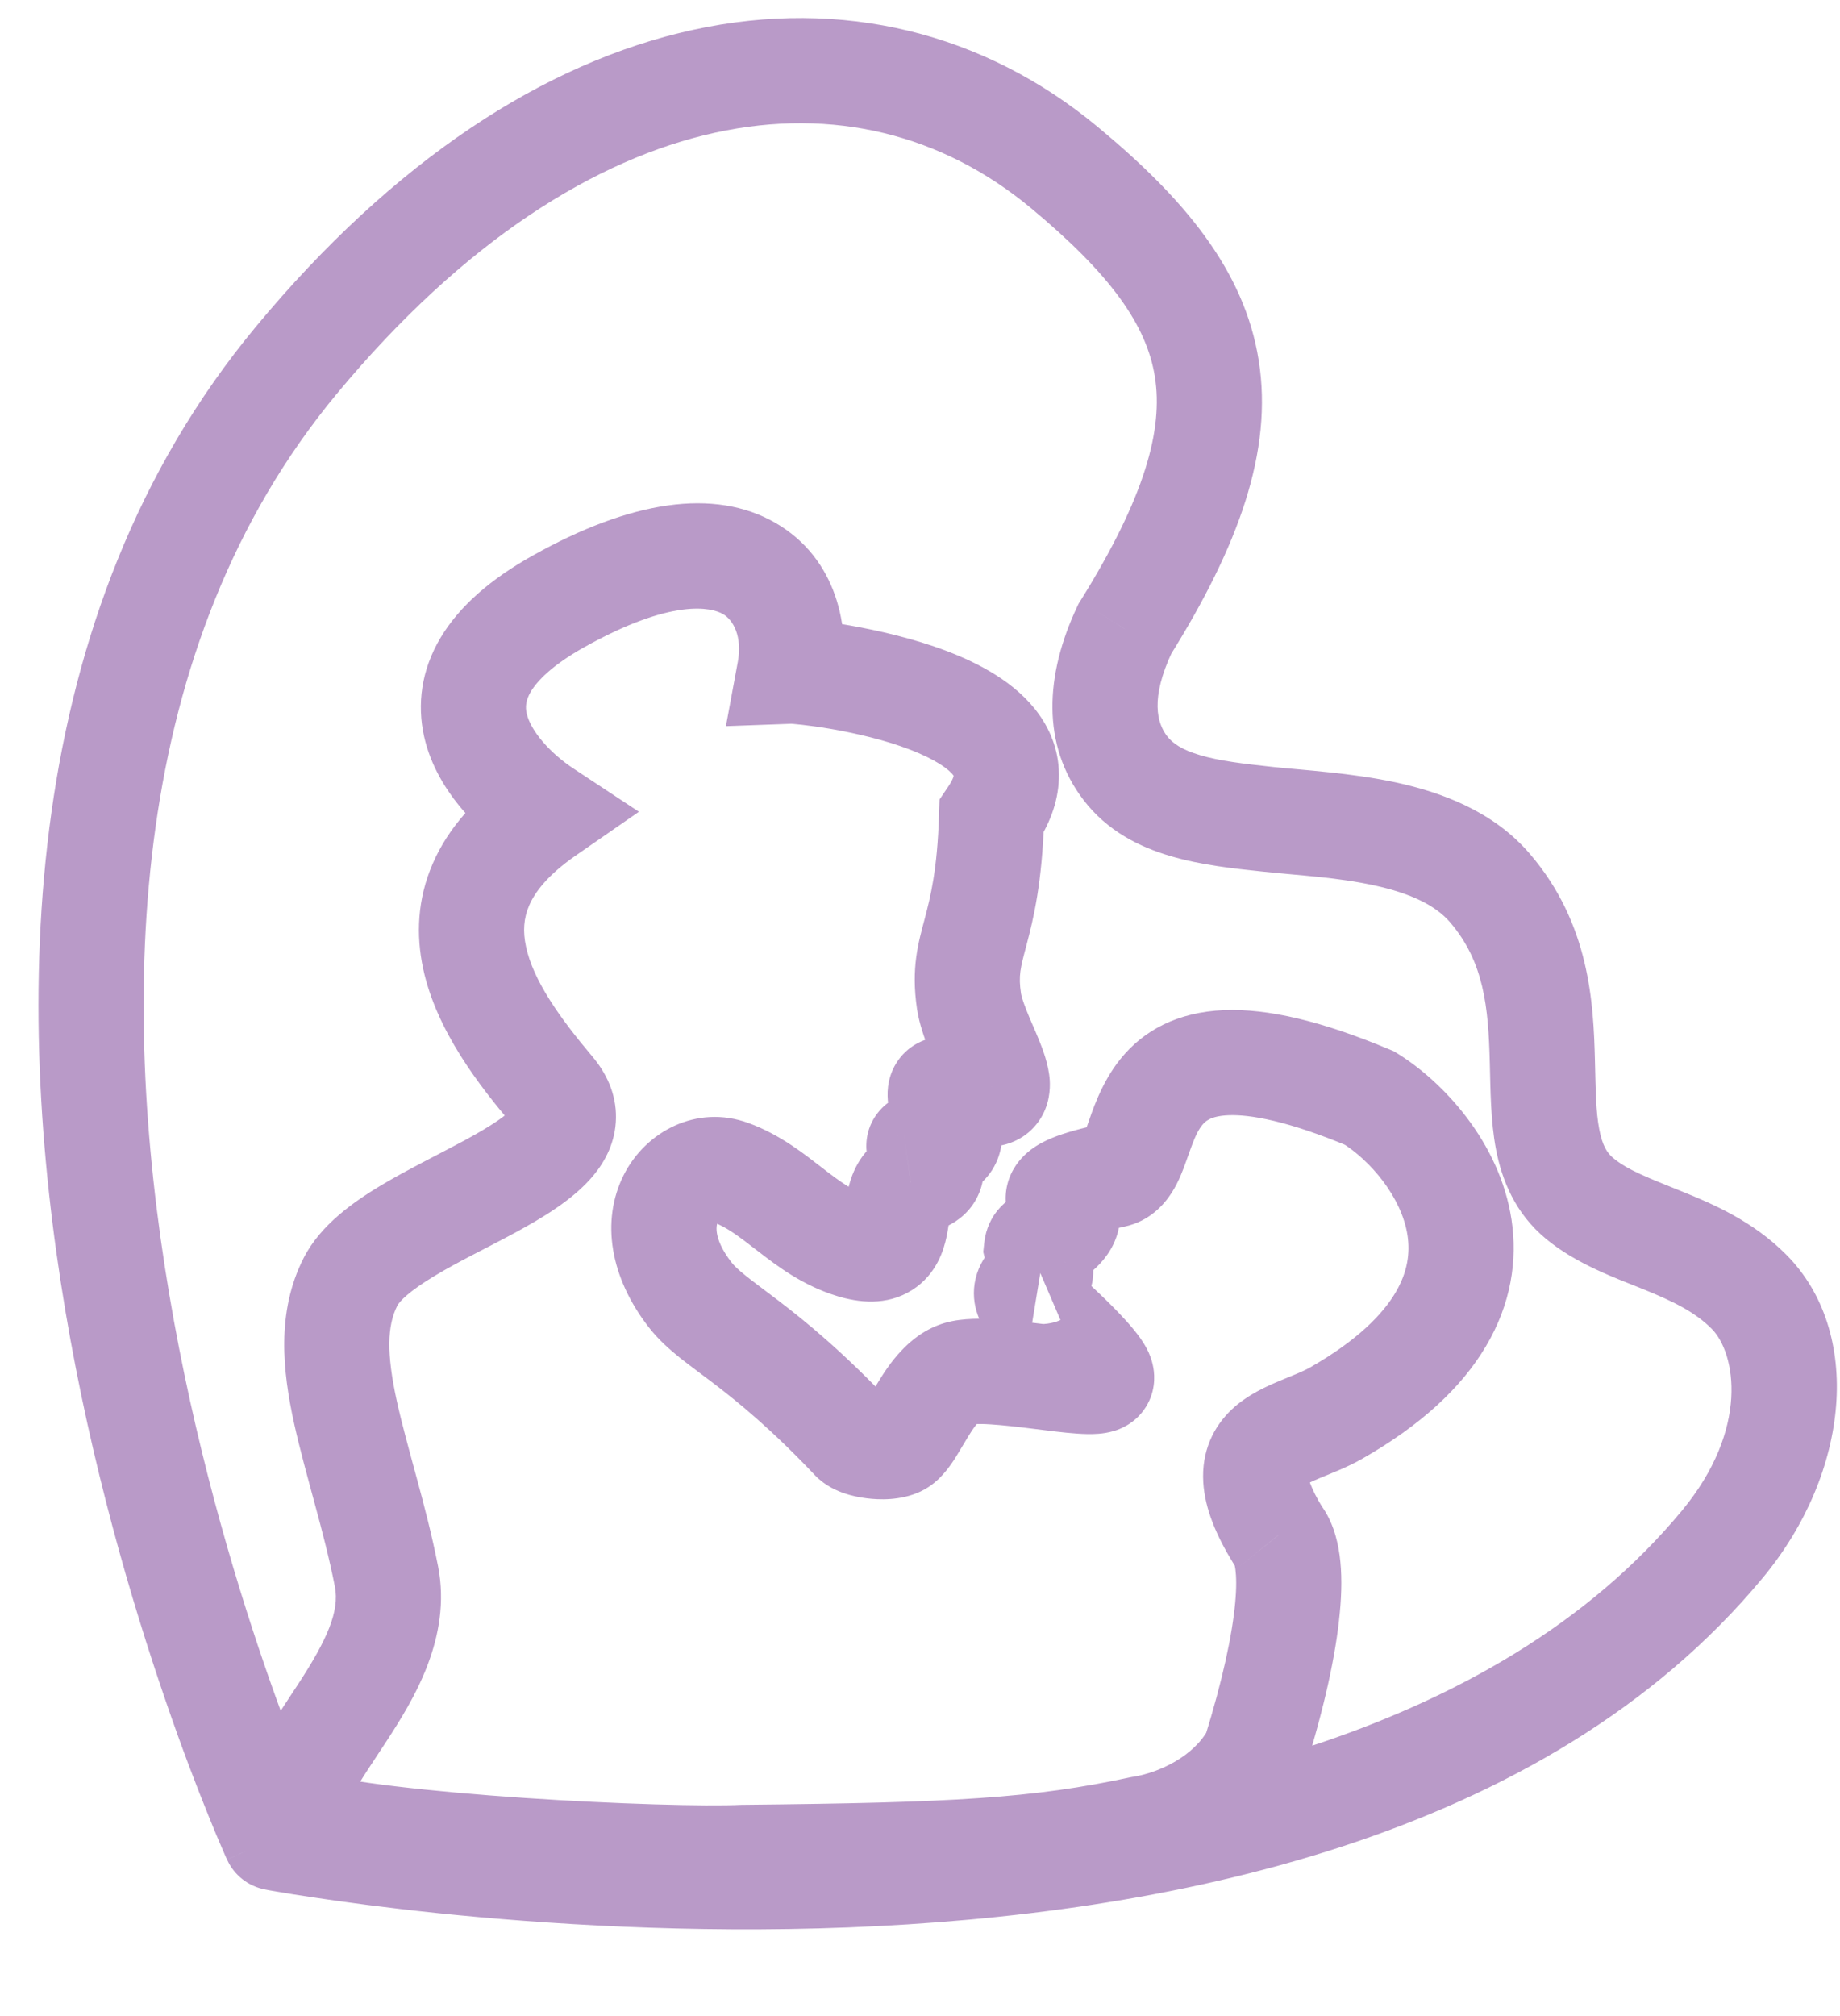 <svg width="21" height="23" viewBox="0 0 21 23" fill="none" xmlns="http://www.w3.org/2000/svg">
<path d="M3.137 20.967L2.592 21.216C2.672 21.393 2.834 21.52 3.026 21.556L3.137 20.967ZM18.027 13.671L18.41 13.21L18.027 13.671ZM19.658 17.617L19.196 17.234L19.196 17.234L19.658 17.617ZM12.147 1.91L12.53 1.449L12.147 1.91ZM3.38 4.112L3.842 4.495L3.38 4.112ZM12.837 7.175L12.329 6.857L12.31 6.887L12.295 6.919L12.837 7.175ZM14.469 9.346L14.406 9.943L14.406 9.943L14.469 9.346ZM17.005 10.132L17.46 9.741L17.46 9.741L17.005 10.132ZM12.842 8.761L13.319 8.397L12.842 8.761ZM3.35 20.783L2.76 20.894L2.828 21.255L3.179 21.359L3.35 20.783ZM4.411 17.986L5 17.871L5 17.871L4.411 17.986ZM4.001 14.622L3.467 14.349L3.467 14.349L4.001 14.622ZM6.221 9.273L6.563 9.766L7.292 9.261L6.551 8.772L6.221 9.273ZM6.373 6.861L6.665 7.385L6.665 7.385L6.373 6.861ZM9.011 7.657L8.421 7.549L8.285 8.284L9.033 8.257L9.011 7.657ZM11.317 9.314L10.821 8.976L10.723 9.121L10.717 9.296L11.317 9.314ZM11.06 11.423L10.466 11.512L10.466 11.512L11.06 11.423ZM11.292 12.482L11.347 13.079L11.347 13.079L11.292 12.482ZM10.542 13.057L10.695 12.477L10.651 12.466L10.605 12.461L10.542 13.057ZM10.393 13.49L10.31 12.896L10.203 12.91L10.109 12.961L10.393 13.49ZM9.731 14.212L9.557 14.787L9.557 14.787L9.731 14.212ZM7.879 14.775L8.352 14.406L8.352 14.406L7.879 14.775ZM9.739 16.419L9.303 16.832L9.303 16.832L9.739 16.419ZM10.25 16.473L10.503 17.017L10.503 17.017L10.25 16.473ZM11.765 14.857L12.158 14.404L12.148 14.395L12.138 14.387L11.765 14.857ZM11.79 14.618L12.192 15.063L12.192 15.063L11.79 14.618ZM11.869 14.523L11.562 15.039L11.66 15.097L11.772 15.115L11.869 14.523ZM11.83 14.243L11.233 14.18L11.222 14.283L11.246 14.383L11.83 14.243ZM11.909 14.148L12.152 14.697L12.152 14.697L11.909 14.148ZM12.18 13.867L12.75 13.68L12.75 13.68L12.18 13.867ZM12.711 13.406L12.836 13.993L12.836 13.993L12.711 13.406ZM15.63 12.527L15.945 12.016L15.905 11.992L15.862 11.974L15.63 12.527ZM15.25 16.121L15.547 16.642L15.547 16.642L15.25 16.121ZM14.585 17.517L14.073 17.83L14.094 17.864L14.119 17.895L14.585 17.517ZM14.322 20.005L14.852 20.287L14.878 20.238L14.895 20.184L14.322 20.005ZM13.032 20.862L12.936 20.27L12.921 20.272L12.906 20.275L13.032 20.862ZM8.497 21.19L8.491 20.59L8.48 20.59L8.469 20.59L8.497 21.19ZM3.842 4.495C5.296 2.743 6.803 1.81 8.164 1.513C9.51 1.219 10.756 1.536 11.764 2.372L12.53 1.449C11.237 0.375 9.613 -0.032 7.907 0.341C6.216 0.71 4.492 1.833 2.919 3.729L3.842 4.495ZM3.137 20.967C3.683 20.717 3.683 20.718 3.683 20.718C3.683 20.718 3.683 20.718 3.683 20.718C3.683 20.718 3.683 20.717 3.683 20.717C3.682 20.716 3.682 20.715 3.681 20.712C3.679 20.708 3.676 20.701 3.672 20.692C3.663 20.674 3.651 20.645 3.634 20.607C3.602 20.531 3.554 20.418 3.494 20.27C3.374 19.975 3.207 19.544 3.022 19.006C2.652 17.93 2.213 16.435 1.93 14.755C1.359 11.364 1.452 7.376 3.842 4.495L2.919 3.729C0.186 7.022 0.158 11.461 0.746 14.954C1.043 16.716 1.503 18.277 1.888 19.396C2.08 19.957 2.255 20.408 2.382 20.721C2.445 20.878 2.497 21 2.533 21.083C2.551 21.125 2.565 21.158 2.575 21.18C2.58 21.191 2.584 21.2 2.587 21.206C2.588 21.209 2.589 21.211 2.59 21.213C2.59 21.214 2.591 21.214 2.591 21.215C2.591 21.215 2.591 21.215 2.591 21.216C2.591 21.216 2.592 21.216 3.137 20.967ZM19.196 17.234C17.053 19.818 13.16 20.652 9.635 20.79C7.896 20.857 6.295 20.754 5.128 20.633C4.545 20.573 4.072 20.508 3.746 20.459C3.584 20.434 3.457 20.414 3.373 20.399C3.331 20.392 3.299 20.386 3.278 20.383C3.267 20.381 3.26 20.379 3.255 20.378C3.252 20.378 3.251 20.378 3.25 20.377C3.249 20.377 3.249 20.377 3.248 20.377C3.248 20.377 3.248 20.377 3.248 20.377C3.248 20.377 3.249 20.377 3.137 20.967C3.026 21.556 3.026 21.556 3.026 21.556C3.027 21.556 3.027 21.556 3.027 21.556C3.028 21.557 3.028 21.557 3.029 21.557C3.031 21.557 3.034 21.558 3.037 21.558C3.044 21.56 3.053 21.561 3.065 21.564C3.09 21.568 3.125 21.574 3.171 21.582C3.263 21.598 3.396 21.62 3.567 21.645C3.909 21.697 4.401 21.764 5.005 21.827C6.21 21.951 7.87 22.059 9.682 21.989C13.257 21.849 17.625 21.008 20.119 18L19.196 17.234ZM14.406 9.943C14.841 9.989 15.264 10.009 15.684 10.101C16.099 10.191 16.384 10.329 16.55 10.522L17.46 9.741C17.042 9.253 16.45 9.04 15.939 8.928C15.434 8.818 14.881 8.787 14.532 8.75L14.406 9.943ZM16.55 10.522C16.937 10.974 16.987 11.488 17.003 12.124C17.011 12.417 17.011 12.785 17.074 13.113C17.142 13.465 17.292 13.841 17.644 14.133L18.41 13.21C18.342 13.153 18.288 13.069 18.253 12.886C18.213 12.681 18.212 12.442 18.203 12.094C18.186 11.447 18.146 10.54 17.46 9.741L16.55 10.522ZM11.764 2.372C12.677 3.13 13.088 3.711 13.181 4.301C13.275 4.895 13.074 5.664 12.329 6.857L13.346 7.493C14.136 6.23 14.53 5.147 14.366 4.113C14.202 3.075 13.5 2.253 12.53 1.449L11.764 2.372ZM20.119 18C21.117 16.797 21.262 15.195 20.388 14.315L19.536 15.16C19.809 15.435 19.97 16.3 19.196 17.234L20.119 18ZM20.388 14.315C20.007 13.931 19.551 13.736 19.2 13.594C18.809 13.436 18.581 13.351 18.41 13.21L17.644 14.133C17.995 14.424 18.448 14.584 18.75 14.706C19.093 14.845 19.343 14.966 19.536 15.16L20.388 14.315ZM12.295 6.919C11.927 7.699 11.884 8.495 12.365 9.125L13.319 8.397C13.208 8.251 13.123 7.976 13.38 7.431L12.295 6.919ZM12.365 9.125C12.637 9.482 13.008 9.664 13.36 9.767C13.701 9.868 14.079 9.909 14.406 9.943L14.532 8.75C14.187 8.713 13.919 8.681 13.699 8.616C13.488 8.554 13.382 8.479 13.319 8.397L12.365 9.125ZM3.939 20.672C3.945 20.705 3.925 20.666 4.021 20.483C4.114 20.306 4.243 20.123 4.414 19.86C4.707 19.409 5.16 18.689 5 17.871L3.822 18.101C3.877 18.381 3.732 18.708 3.408 19.205C3.271 19.416 3.086 19.683 2.959 19.925C2.835 20.16 2.688 20.51 2.76 20.894L3.939 20.672ZM5 17.871C4.928 17.505 4.837 17.159 4.751 16.844C4.664 16.522 4.586 16.243 4.528 15.98C4.41 15.44 4.419 15.122 4.535 14.895L3.467 14.349C3.149 14.971 3.228 15.65 3.356 16.236C3.422 16.536 3.511 16.853 3.593 17.158C3.678 17.47 3.759 17.781 3.822 18.101L5 17.871ZM4.535 14.895C4.56 14.847 4.666 14.733 4.957 14.558C5.237 14.389 5.53 14.251 5.875 14.065C6.169 13.905 6.543 13.69 6.776 13.406C6.903 13.252 7.026 13.032 7.03 12.755C7.035 12.473 6.915 12.235 6.758 12.05L5.842 12.824C5.869 12.856 5.829 12.822 5.83 12.736C5.831 12.655 5.868 12.621 5.848 12.645C5.786 12.72 5.622 12.837 5.304 13.009C5.036 13.154 4.644 13.346 4.337 13.53C4.041 13.709 3.66 13.971 3.467 14.349L4.535 14.895ZM6.758 12.05C6.387 11.61 6.085 11.185 6.003 10.798C5.966 10.625 5.976 10.475 6.04 10.329C6.105 10.178 6.25 9.984 6.563 9.766L5.879 8.78C5.433 9.09 5.116 9.445 4.94 9.85C4.761 10.26 4.748 10.671 4.829 11.049C4.981 11.763 5.478 12.394 5.842 12.824L6.758 12.05ZM6.551 8.772C6.281 8.595 6.057 8.341 6.011 8.139C5.995 8.068 5.998 7.992 6.059 7.889C6.13 7.771 6.296 7.592 6.665 7.385L6.08 6.338C5.6 6.606 5.244 6.915 5.029 7.274C4.805 7.648 4.76 8.039 4.84 8.401C4.988 9.064 5.538 9.542 5.891 9.774L6.551 8.772ZM6.665 7.385C7.672 6.822 8.118 6.929 8.251 7.005C8.37 7.073 8.473 7.263 8.421 7.549L9.601 7.766C9.71 7.173 9.557 6.371 8.848 5.964C8.151 5.564 7.197 5.712 6.08 6.338L6.665 7.385ZM9.033 8.257C9.025 8.257 9.201 8.267 9.497 8.318C9.773 8.367 10.098 8.442 10.378 8.549C10.682 8.665 10.833 8.779 10.881 8.846C10.893 8.864 10.886 8.858 10.886 8.844C10.886 8.837 10.888 8.878 10.821 8.976L11.813 9.652C11.971 9.42 12.076 9.162 12.085 8.884C12.095 8.599 12.001 8.35 11.858 8.15C11.595 7.781 11.159 7.562 10.805 7.427C10.427 7.284 10.021 7.192 9.703 7.136C9.403 7.084 9.118 7.053 8.989 7.058L9.033 8.257ZM10.717 9.296C10.698 9.925 10.618 10.237 10.555 10.477C10.481 10.756 10.396 11.043 10.466 11.512L11.653 11.335C11.622 11.128 11.645 11.048 11.715 10.784C11.795 10.482 11.894 10.077 11.917 9.332L10.717 9.296ZM10.466 11.512C10.492 11.684 10.554 11.853 10.603 11.976C10.629 12.042 10.657 12.106 10.681 12.163C10.707 12.222 10.728 12.271 10.746 12.317C10.765 12.363 10.776 12.395 10.783 12.416C10.791 12.442 10.785 12.431 10.783 12.397C10.781 12.371 10.776 12.243 10.87 12.105C10.983 11.942 11.146 11.893 11.237 11.884L11.347 13.079C11.508 13.065 11.718 12.99 11.859 12.786C11.982 12.607 11.986 12.421 11.981 12.326C11.97 12.145 11.898 11.964 11.859 11.867C11.835 11.807 11.808 11.745 11.784 11.69C11.759 11.633 11.737 11.58 11.717 11.53C11.674 11.421 11.657 11.361 11.653 11.335L10.466 11.512ZM11.237 11.884C11.229 11.885 11.205 11.885 11.153 11.876C11.126 11.871 11.101 11.865 11.065 11.857C11.035 11.851 10.985 11.839 10.935 11.832C10.892 11.826 10.795 11.813 10.683 11.831C10.556 11.851 10.355 11.923 10.226 12.134C10.115 12.317 10.126 12.499 10.136 12.583C10.148 12.676 10.176 12.761 10.2 12.824L11.323 12.404C11.313 12.377 11.322 12.391 11.326 12.43C11.33 12.459 11.346 12.602 11.251 12.759C11.139 12.943 10.965 13.001 10.874 13.015C10.831 13.022 10.799 13.022 10.783 13.021C10.767 13.02 10.757 13.019 10.757 13.019C10.757 13.019 10.76 13.019 10.77 13.021C10.779 13.023 10.791 13.026 10.807 13.029C10.837 13.036 10.884 13.046 10.935 13.056C11.035 13.074 11.182 13.095 11.347 13.079L11.237 11.884ZM10.2 12.824C10.228 12.9 10.238 12.94 10.241 12.955C10.246 12.984 10.223 12.904 10.268 12.788C10.295 12.719 10.343 12.644 10.418 12.583C10.492 12.524 10.566 12.498 10.619 12.488C10.706 12.47 10.748 12.491 10.695 12.477L10.389 13.637C10.504 13.668 10.674 13.7 10.855 13.664C11.082 13.619 11.292 13.469 11.388 13.219C11.462 13.026 11.44 12.841 11.421 12.739C11.4 12.623 11.362 12.507 11.323 12.404L10.2 12.824ZM10.605 12.461C10.566 12.457 10.494 12.451 10.409 12.465C10.331 12.478 10.149 12.524 10.013 12.702C9.867 12.894 9.879 13.099 9.9 13.201C9.919 13.297 9.957 13.368 9.973 13.396C10.006 13.454 10.048 13.51 10.056 13.519C10.064 13.531 10.069 13.538 10.073 13.544C10.077 13.55 10.078 13.551 10.077 13.55C10.076 13.548 10.072 13.54 10.066 13.528C10.06 13.515 10.05 13.492 10.042 13.46C10.025 13.394 10.011 13.269 10.075 13.131C10.139 12.995 10.239 12.932 10.286 12.909C10.328 12.888 10.345 12.89 10.31 12.896L10.477 14.084C10.581 14.069 10.7 14.042 10.815 13.986C10.934 13.928 11.078 13.821 11.162 13.639C11.248 13.456 11.235 13.281 11.205 13.164C11.177 13.053 11.129 12.968 11.099 12.92C11.068 12.869 11.034 12.825 11.02 12.805C11.01 12.792 11.007 12.788 11.005 12.785C11.003 12.782 11.01 12.792 11.021 12.81C11.027 12.822 11.059 12.878 11.076 12.962C11.094 13.051 11.108 13.245 10.967 13.429C10.838 13.599 10.666 13.639 10.605 13.649C10.538 13.66 10.488 13.655 10.479 13.654L10.605 12.461ZM10.109 12.961C9.794 13.131 9.709 13.439 9.68 13.565C9.663 13.638 9.653 13.712 9.646 13.757C9.638 13.812 9.634 13.839 9.629 13.86C9.616 13.922 9.626 13.794 9.769 13.704C9.917 13.61 10.02 13.673 9.904 13.638L9.557 14.787C9.792 14.858 10.117 14.903 10.409 14.718C10.696 14.537 10.774 14.244 10.801 14.119C10.817 14.046 10.827 13.974 10.834 13.93C10.841 13.876 10.846 13.851 10.85 13.833C10.863 13.775 10.846 13.927 10.677 14.018L10.109 12.961ZM9.904 13.638C9.741 13.589 9.604 13.494 9.39 13.328C9.196 13.179 8.913 12.947 8.543 12.812L8.131 13.939C8.293 13.998 8.426 14.1 8.656 14.278C8.866 14.44 9.159 14.666 9.557 14.787L9.904 13.638ZM8.543 12.812C7.95 12.595 7.367 12.91 7.118 13.406C6.856 13.929 6.962 14.574 7.406 15.144L8.352 14.406C8.117 14.104 8.187 13.953 8.19 13.945C8.208 13.911 8.194 13.962 8.131 13.939L8.543 12.812ZM7.406 15.144C7.516 15.285 7.643 15.396 7.762 15.492C7.872 15.579 8.022 15.689 8.152 15.788C8.431 16.002 8.803 16.304 9.303 16.832L10.174 16.006C9.621 15.423 9.199 15.078 8.88 14.835C8.711 14.706 8.611 14.634 8.511 14.554C8.421 14.482 8.379 14.439 8.352 14.406L7.406 15.144ZM9.303 16.832C9.423 16.957 9.567 17.012 9.632 17.035C9.717 17.064 9.806 17.083 9.89 17.093C10.03 17.111 10.277 17.122 10.503 17.017L9.997 15.929C10.026 15.915 10.048 15.91 10.058 15.907C10.069 15.905 10.074 15.905 10.073 15.905C10.07 15.905 10.058 15.905 10.042 15.903C10.024 15.901 10.017 15.898 10.023 15.9C10.026 15.901 10.04 15.906 10.061 15.917C10.078 15.927 10.124 15.953 10.174 16.006L9.303 16.832ZM10.503 17.017C10.63 16.958 10.716 16.873 10.764 16.819C10.816 16.761 10.858 16.701 10.889 16.654C10.938 16.578 11.017 16.441 11.049 16.39C11.098 16.31 11.133 16.261 11.16 16.233C11.187 16.204 11.174 16.229 11.118 16.245L10.792 15.09C10.559 15.156 10.392 15.296 10.282 15.415C10.171 15.533 10.086 15.664 10.026 15.762C9.948 15.889 9.929 15.93 9.885 15.997C9.869 16.021 9.865 16.024 9.871 16.017C9.874 16.014 9.915 15.967 9.997 15.929L10.503 17.017ZM11.118 16.245C11.097 16.251 11.143 16.239 11.308 16.25C11.449 16.259 11.615 16.278 11.791 16.3C11.957 16.321 12.143 16.345 12.29 16.355C12.362 16.36 12.451 16.364 12.537 16.357C12.579 16.354 12.645 16.346 12.718 16.324C12.776 16.306 12.935 16.25 13.053 16.088L12.083 15.381C12.191 15.232 12.331 15.188 12.363 15.178C12.41 15.163 12.442 15.161 12.443 15.161C12.448 15.161 12.43 15.162 12.374 15.158C12.267 15.15 12.122 15.132 11.938 15.109C11.766 15.088 11.566 15.064 11.384 15.052C11.226 15.042 10.991 15.034 10.792 15.09L11.118 16.245ZM13.053 16.088C13.192 15.897 13.18 15.698 13.163 15.603C13.146 15.505 13.111 15.429 13.089 15.388C13.044 15.301 12.985 15.224 12.941 15.171C12.848 15.056 12.725 14.931 12.616 14.824C12.503 14.714 12.389 14.609 12.304 14.533C12.261 14.494 12.225 14.463 12.2 14.44C12.187 14.429 12.177 14.42 12.17 14.414C12.166 14.411 12.163 14.408 12.161 14.406C12.161 14.406 12.16 14.405 12.159 14.405C12.159 14.404 12.159 14.404 12.158 14.404C12.158 14.404 12.158 14.404 12.158 14.404C12.158 14.404 12.158 14.404 12.158 14.404C12.158 14.404 12.158 14.404 11.765 14.857C11.372 15.31 11.372 15.31 11.372 15.31C11.372 15.31 11.372 15.31 11.372 15.31C11.372 15.31 11.372 15.31 11.372 15.31C11.372 15.31 11.372 15.31 11.372 15.31C11.372 15.31 11.373 15.311 11.373 15.312C11.375 15.313 11.377 15.315 11.38 15.317C11.386 15.322 11.394 15.33 11.406 15.34C11.428 15.36 11.461 15.389 11.5 15.424C11.578 15.495 11.68 15.588 11.778 15.684C11.879 15.783 11.963 15.87 12.012 15.93C12.04 15.964 12.037 15.966 12.025 15.942C12.019 15.932 11.994 15.884 11.981 15.809C11.969 15.738 11.955 15.558 12.083 15.381L13.053 16.088ZM11.765 14.857C12.138 14.387 12.138 14.387 12.139 14.387C12.139 14.387 12.139 14.388 12.139 14.388C12.139 14.388 12.14 14.388 12.14 14.389C12.141 14.389 12.142 14.39 12.142 14.39C12.144 14.392 12.146 14.393 12.147 14.394C12.15 14.397 12.153 14.399 12.156 14.402C12.162 14.407 12.168 14.412 12.174 14.418C12.185 14.429 12.198 14.442 12.211 14.458C12.235 14.487 12.272 14.54 12.295 14.617C12.32 14.701 12.324 14.802 12.292 14.902C12.261 14.995 12.211 15.047 12.192 15.063L11.388 14.173C11.293 14.259 11.202 14.375 11.152 14.525C11.1 14.682 11.107 14.834 11.146 14.962C11.181 15.081 11.241 15.167 11.284 15.22C11.306 15.247 11.328 15.27 11.346 15.287C11.355 15.295 11.363 15.303 11.371 15.31C11.375 15.313 11.379 15.316 11.382 15.319C11.384 15.32 11.386 15.322 11.387 15.323C11.388 15.324 11.389 15.324 11.389 15.325C11.39 15.325 11.39 15.325 11.391 15.326C11.391 15.326 11.391 15.326 11.391 15.326C11.392 15.326 11.392 15.327 11.765 14.857ZM12.192 15.063C12.233 15.027 12.273 14.988 12.308 14.945C12.338 14.91 12.393 14.841 12.431 14.745L11.315 14.302C11.333 14.258 11.353 14.226 11.364 14.208C11.377 14.189 11.387 14.177 11.392 14.171C11.402 14.159 11.403 14.159 11.388 14.173L12.192 15.063ZM12.431 14.745C12.451 14.694 12.545 14.442 12.377 14.183C12.174 13.871 11.834 13.887 11.675 13.94C11.523 13.992 11.293 14.151 11.265 14.46C11.234 14.802 11.474 14.986 11.562 15.039L12.176 14.008C12.254 14.054 12.491 14.232 12.46 14.569C12.432 14.872 12.207 15.027 12.059 15.077C11.906 15.129 11.572 15.146 11.371 14.838C11.206 14.584 11.3 14.34 11.315 14.302L12.431 14.745ZM11.772 15.115L11.776 15.116L11.97 13.932L11.966 13.931L11.772 15.115ZM12.11 15.075C12.375 14.961 12.443 14.72 12.453 14.685C12.473 14.614 12.476 14.555 12.477 14.531C12.479 14.477 12.474 14.43 12.472 14.408C12.466 14.357 12.456 14.303 12.448 14.264C12.44 14.223 12.431 14.183 12.425 14.154C12.422 14.139 12.419 14.127 12.417 14.118C12.416 14.114 12.415 14.111 12.414 14.108C12.414 14.107 12.414 14.106 12.414 14.105C12.414 14.105 12.413 14.104 12.413 14.104C12.413 14.104 12.413 14.104 12.413 14.104C12.413 14.104 12.413 14.104 12.413 14.104C12.413 14.104 12.413 14.104 12.413 14.103C12.413 14.103 12.413 14.103 11.83 14.243C11.246 14.383 11.246 14.383 11.246 14.383C11.246 14.383 11.246 14.383 11.246 14.383C11.246 14.383 11.246 14.383 11.246 14.383C11.246 14.383 11.246 14.383 11.246 14.383C11.246 14.383 11.246 14.383 11.246 14.383C11.246 14.383 11.246 14.384 11.247 14.385C11.247 14.386 11.248 14.388 11.248 14.392C11.25 14.398 11.252 14.407 11.254 14.418C11.259 14.44 11.265 14.469 11.271 14.496C11.273 14.509 11.276 14.521 11.277 14.53C11.279 14.541 11.279 14.545 11.279 14.544C11.279 14.543 11.279 14.539 11.278 14.531C11.278 14.525 11.277 14.509 11.278 14.487C11.278 14.472 11.28 14.419 11.3 14.353C11.309 14.319 11.33 14.26 11.373 14.194C11.417 14.126 11.499 14.031 11.636 13.972L12.11 15.075ZM12.426 14.306C12.421 14.354 12.401 14.461 12.316 14.566C12.242 14.658 12.161 14.693 12.152 14.697L11.665 13.6C11.601 13.629 11.483 13.688 11.384 13.81C11.275 13.945 11.243 14.087 11.233 14.18L12.426 14.306ZM12.152 14.697C12.336 14.615 12.488 14.502 12.598 14.366C12.652 14.299 12.703 14.218 12.737 14.124C12.764 14.052 12.815 13.88 12.75 13.68L11.609 14.053C11.578 13.957 11.579 13.874 11.585 13.826C11.59 13.775 11.602 13.735 11.611 13.709C11.63 13.657 11.653 13.626 11.665 13.611C11.69 13.581 11.699 13.585 11.665 13.6L12.152 14.697ZM12.75 13.68C12.719 13.585 12.674 13.513 12.65 13.477C12.637 13.458 12.625 13.441 12.618 13.432C12.614 13.426 12.612 13.423 12.61 13.42C12.609 13.419 12.608 13.418 12.608 13.417C12.607 13.417 12.607 13.416 12.607 13.416C12.607 13.416 12.607 13.416 12.607 13.416C12.607 13.416 12.607 13.416 12.607 13.416C12.607 13.416 12.607 13.417 12.608 13.417C12.608 13.418 12.609 13.419 12.61 13.421C12.612 13.424 12.615 13.429 12.619 13.436C12.626 13.449 12.639 13.474 12.651 13.508C12.677 13.585 12.697 13.709 12.649 13.847C12.604 13.976 12.524 14.046 12.49 14.072C12.457 14.098 12.44 14.102 12.462 14.093C12.508 14.074 12.616 14.04 12.836 13.993L12.586 12.819C12.347 12.87 12.153 12.922 12.005 12.983C11.931 13.014 11.844 13.056 11.762 13.119C11.68 13.182 11.573 13.288 11.515 13.452C11.394 13.801 11.603 14.074 11.617 14.094C11.628 14.11 11.639 14.126 11.643 14.132C11.65 14.141 11.651 14.142 11.65 14.141C11.649 14.14 11.644 14.132 11.637 14.119C11.63 14.105 11.619 14.083 11.609 14.053L12.75 13.68ZM12.836 13.993C13.116 13.933 13.282 13.748 13.372 13.608C13.454 13.481 13.506 13.337 13.537 13.249C13.617 13.025 13.654 12.918 13.721 12.835C13.754 12.795 13.812 12.732 14.02 12.723C14.264 12.713 14.69 12.784 15.398 13.08L15.862 11.974C15.085 11.648 14.469 11.504 13.97 11.524C13.435 11.546 13.048 11.759 12.789 12.08C12.563 12.358 12.46 12.697 12.408 12.843C12.373 12.941 12.36 12.963 12.361 12.961C12.37 12.948 12.438 12.851 12.586 12.819L12.836 13.993ZM15.315 13.038C15.635 13.235 15.998 13.656 16.064 14.094C16.094 14.293 16.067 14.51 15.926 14.748C15.78 14.994 15.492 15.292 14.953 15.6L15.547 16.642C16.21 16.264 16.677 15.835 16.958 15.36C17.246 14.876 17.321 14.377 17.251 13.914C17.116 13.027 16.466 12.337 15.945 12.016L15.315 13.038ZM14.953 15.6C14.866 15.649 14.776 15.682 14.603 15.754C14.466 15.812 14.242 15.908 14.062 16.076C13.847 16.277 13.712 16.56 13.733 16.91C13.751 17.214 13.884 17.521 14.073 17.83L15.097 17.204C14.948 16.961 14.932 16.854 14.931 16.838C14.931 16.838 14.931 16.844 14.929 16.855C14.927 16.867 14.924 16.882 14.917 16.897C14.904 16.93 14.886 16.949 14.881 16.953C14.879 16.955 14.889 16.946 14.923 16.927C14.957 16.908 15.002 16.888 15.066 16.861C15.171 16.817 15.377 16.74 15.547 16.642L14.953 15.6ZM14.119 17.895C14.073 17.838 14.088 17.816 14.1 17.905C14.11 17.983 14.114 18.108 14.097 18.289C14.063 18.65 13.956 19.163 13.749 19.827L14.895 20.184C15.116 19.474 15.247 18.875 15.291 18.401C15.314 18.164 15.316 17.942 15.289 17.743C15.263 17.556 15.204 17.328 15.052 17.14L14.119 17.895ZM13.793 19.723C13.625 20.038 13.229 20.222 12.936 20.27L13.128 21.454C13.607 21.377 14.435 21.07 14.852 20.287L13.793 19.723ZM12.906 20.275C11.785 20.516 10.873 20.566 8.491 20.59L8.503 21.79C10.882 21.766 11.906 21.718 13.158 21.449L12.906 20.275ZM8.469 20.59C8.054 20.61 7.039 20.582 5.989 20.512C4.922 20.44 3.93 20.329 3.52 20.208L3.179 21.359C3.74 21.525 4.871 21.639 5.909 21.709C6.965 21.78 8.038 21.812 8.525 21.789L8.469 20.59Z" fill="#B99AC8"/>
</svg>
